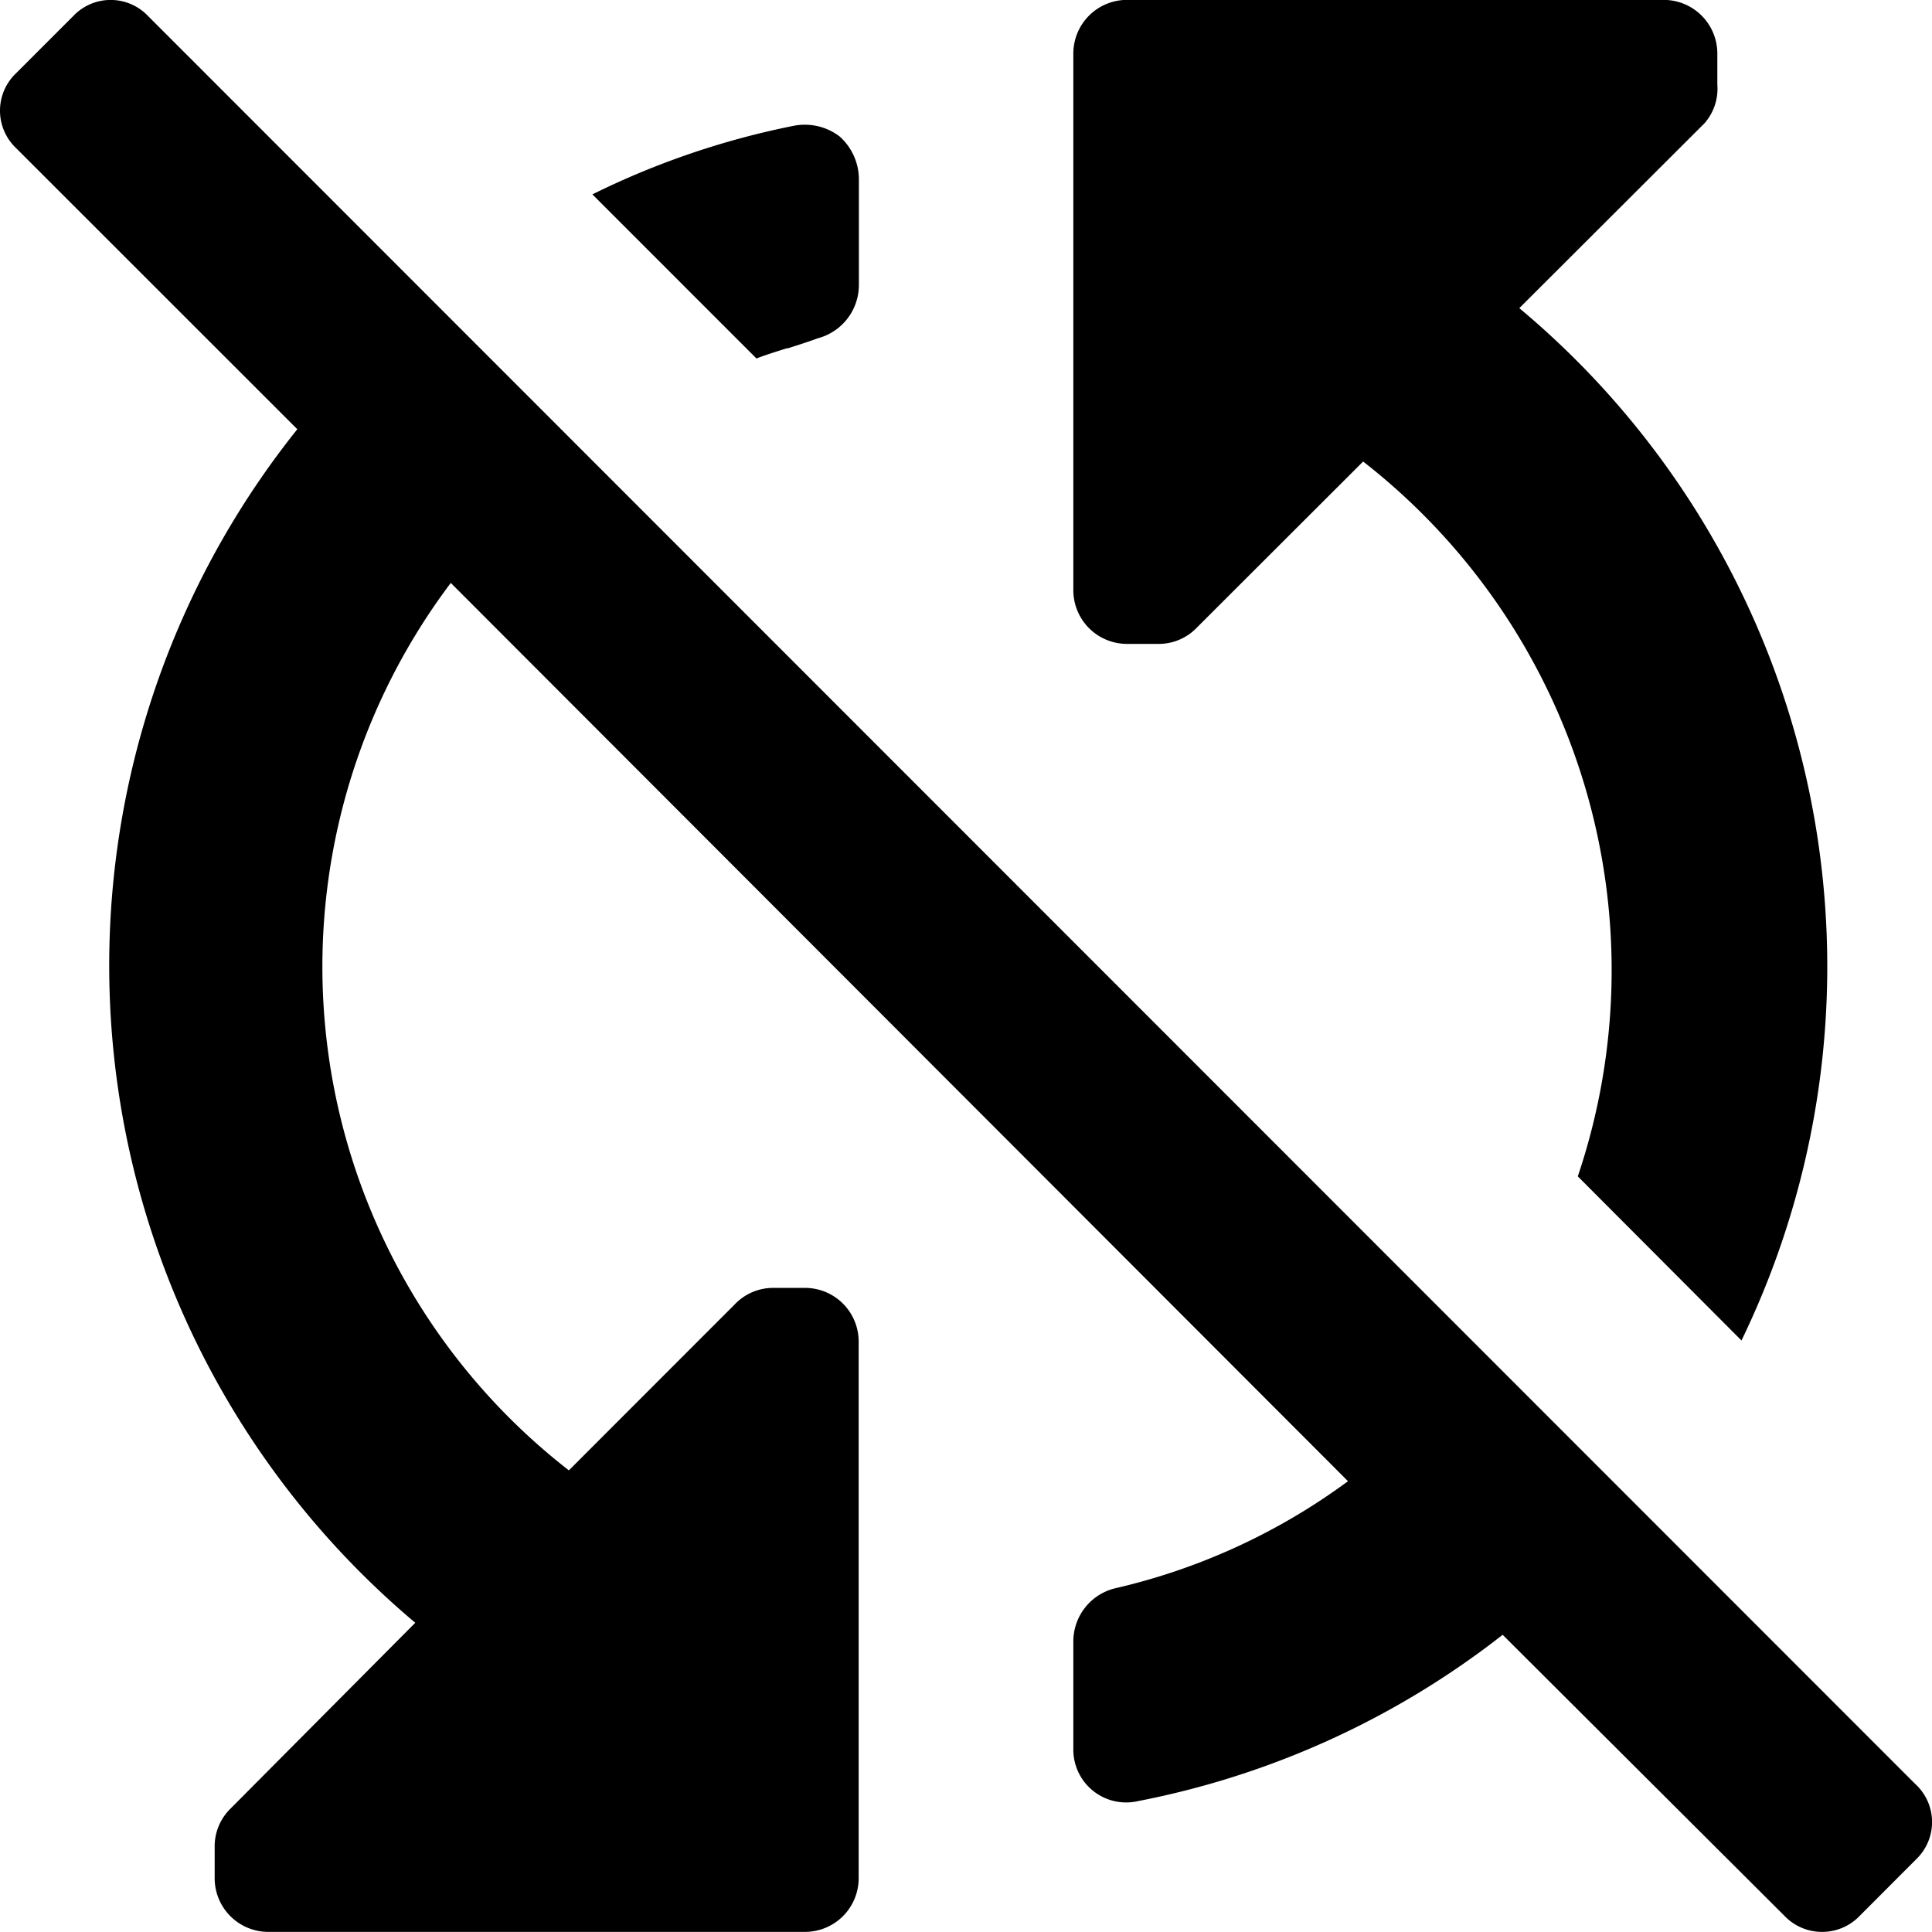 <svg xmlns="http://www.w3.org/2000/svg" class="ionicon" viewBox="0 0 18 18.003"><path data-name="Icon color" d="M16.974 17.999a.483.483 0 01-.35-.151L14 15.231a7.971 7.971 0 01-3.4 1.55.492.492 0 01-.6-.49v-1a.51.51 0 01.38-.491 5.878 5.878 0 002.179-1L4.2 5.431a5.942 5.942 0 001.1 8.268l1.549-1.55a.493.493 0 01.351-.15h.3a.5.5 0 01.5.5v5a.5.5 0 01-.5.5h-5a.5.5 0 01-.5-.5v-.29a.492.492 0 01.149-.36l1.72-1.73A8 8 0 012.77 3.999L.151 1.381a.481.481 0 010-.7l.53-.53a.48.48 0 01.7 0l16.463 16.47a.48.48 0 01.01.7l-.529.53a.483.483 0 01-.351.148zm-.75-5.511L14.7 10.96a6.008 6.008 0 00-2-6.66l-1.553 1.551a.489.489 0 01-.347.148h-.3a.5.5 0 01-.5-.5v-5a.5.5 0 01.5-.5h5a.5.5 0 01.5.5v.29a.487.487 0 01-.12.36l-1.725 1.722a7.992 7.992 0 012.07 9.618zM7.049 3.341l-1.53-1.53a7.567 7.567 0 011.881-.64.516.516 0 01.1-.009.533.533 0 01.322.109.536.536 0 01.18.39v1a.514.514 0 01-.38.49 5.603 5.603 0 01-.229.077l-.052.017H7.33c-.091.029-.186.058-.278.093z"/></svg>